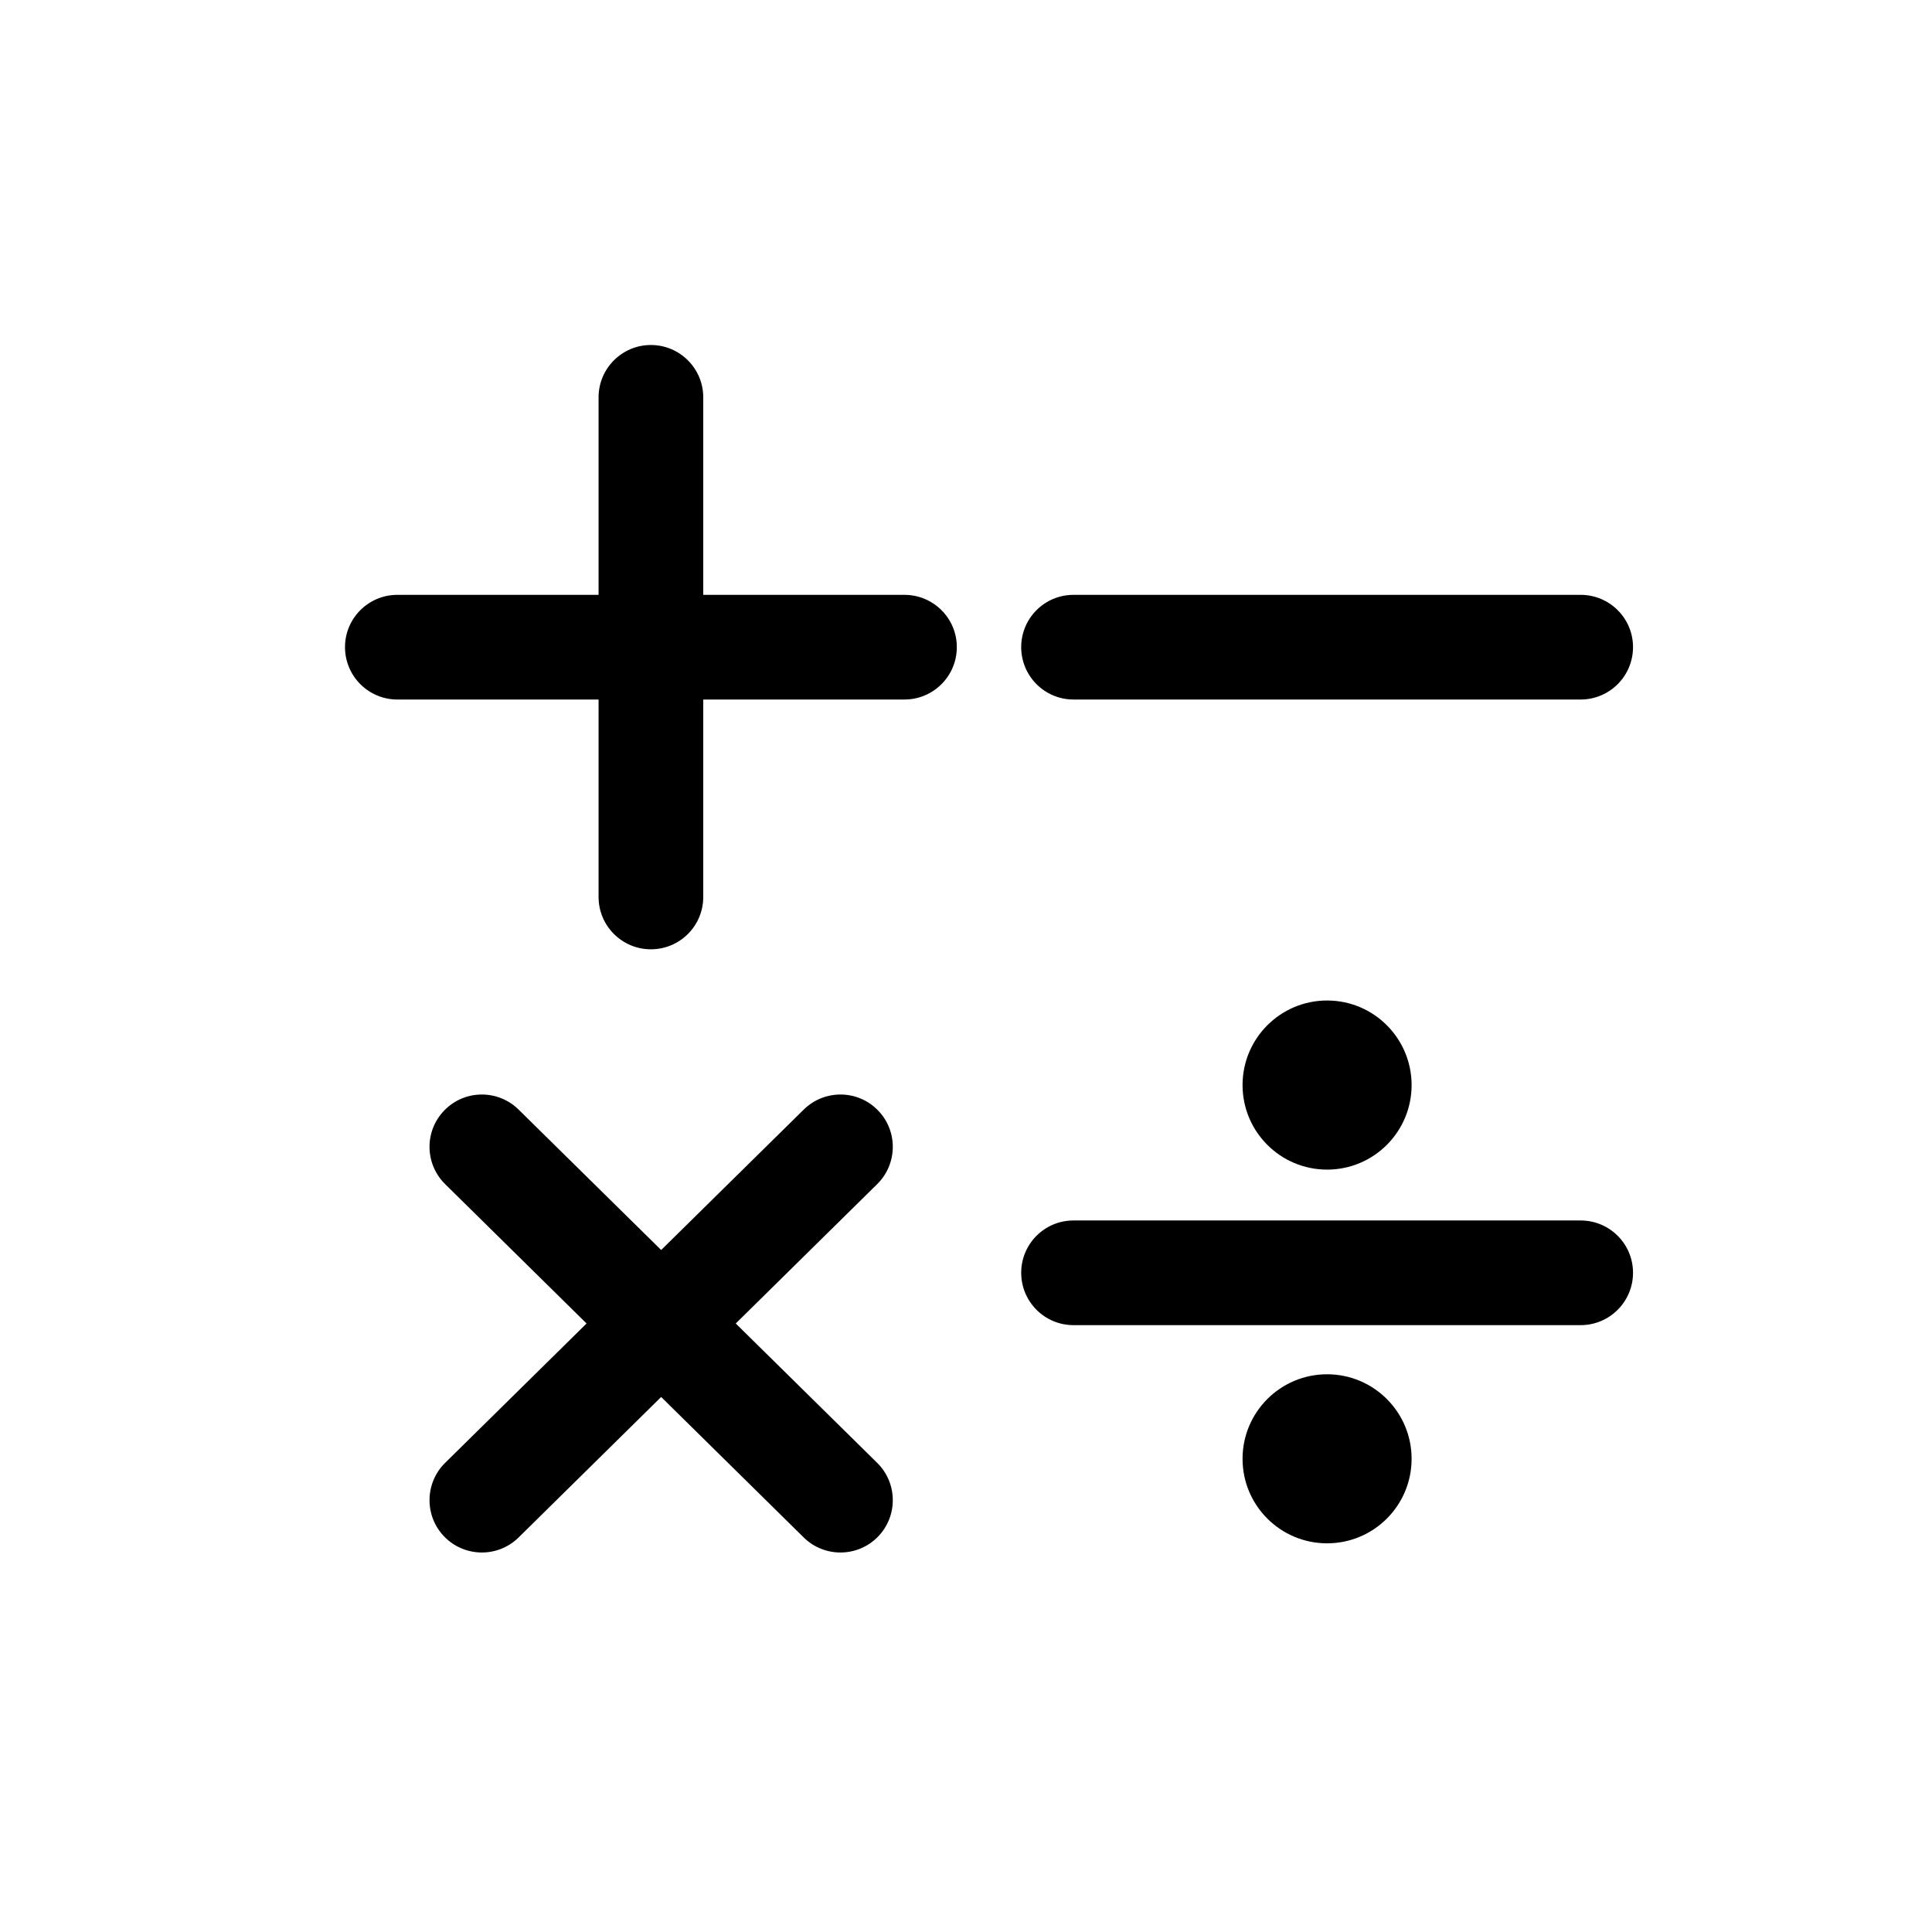 <svg width="28" height="28" viewBox="0 0 28 28" fill="none" xmlns="http://www.w3.org/2000/svg">
<path d="M10.192 5.758C10.192 5.34 9.852 5 9.433 5C9.015 5 8.675 5.34 8.675 5.758V8.621H5.759C5.34 8.621 5 8.96 5 9.379C5 9.798 5.34 10.138 5.759 10.138H8.675V13C8.675 13.419 9.015 13.758 9.433 13.758C9.852 13.758 10.192 13.419 10.192 13V10.138H13.108C13.527 10.138 13.867 9.798 13.867 9.379C13.867 8.96 13.527 8.621 13.108 8.621H10.192V5.758Z" fill="black"/>
<path d="M7.516 16.081C7.218 15.787 6.737 15.79 6.443 16.089C6.149 16.387 6.153 16.867 6.451 17.161L8.501 19.181L6.451 21.201C6.153 21.495 6.149 21.976 6.443 22.274C6.737 22.572 7.218 22.576 7.516 22.282L9.582 20.246L11.648 22.282C11.947 22.576 12.427 22.572 12.721 22.274C13.015 21.976 13.011 21.495 12.713 21.201L10.663 19.181L12.713 17.161C13.011 16.867 13.015 16.387 12.721 16.089C12.427 15.79 11.947 15.787 11.648 16.081L9.582 18.116L7.516 16.081Z" fill="black"/>
<path d="M14.8 9.379C14.8 8.96 15.139 8.621 15.558 8.621H22.908C23.327 8.621 23.667 8.96 23.667 9.379C23.667 9.798 23.327 10.138 22.908 10.138H15.558C15.139 10.138 14.8 9.798 14.8 9.379Z" fill="black"/>
<path d="M15.558 17.688C15.139 17.688 14.8 18.027 14.8 18.446C14.8 18.865 15.139 19.205 15.558 19.205H22.908C23.327 19.205 23.667 18.865 23.667 18.446C23.667 18.027 23.327 17.688 22.908 17.688H15.558Z" fill="black"/>
<path d="M20.458 15.726C20.458 16.402 19.91 16.951 19.233 16.951C18.557 16.951 18.008 16.402 18.008 15.726C18.008 15.049 18.557 14.5 19.233 14.5C19.91 14.5 20.458 15.049 20.458 15.726Z" fill="black"/>
<path d="M19.233 22.367C19.91 22.367 20.458 21.819 20.458 21.142C20.458 20.466 19.91 19.917 19.233 19.917C18.557 19.917 18.008 20.466 18.008 21.142C18.008 21.819 18.557 22.367 19.233 22.367Z" fill="black"/>
</svg>

